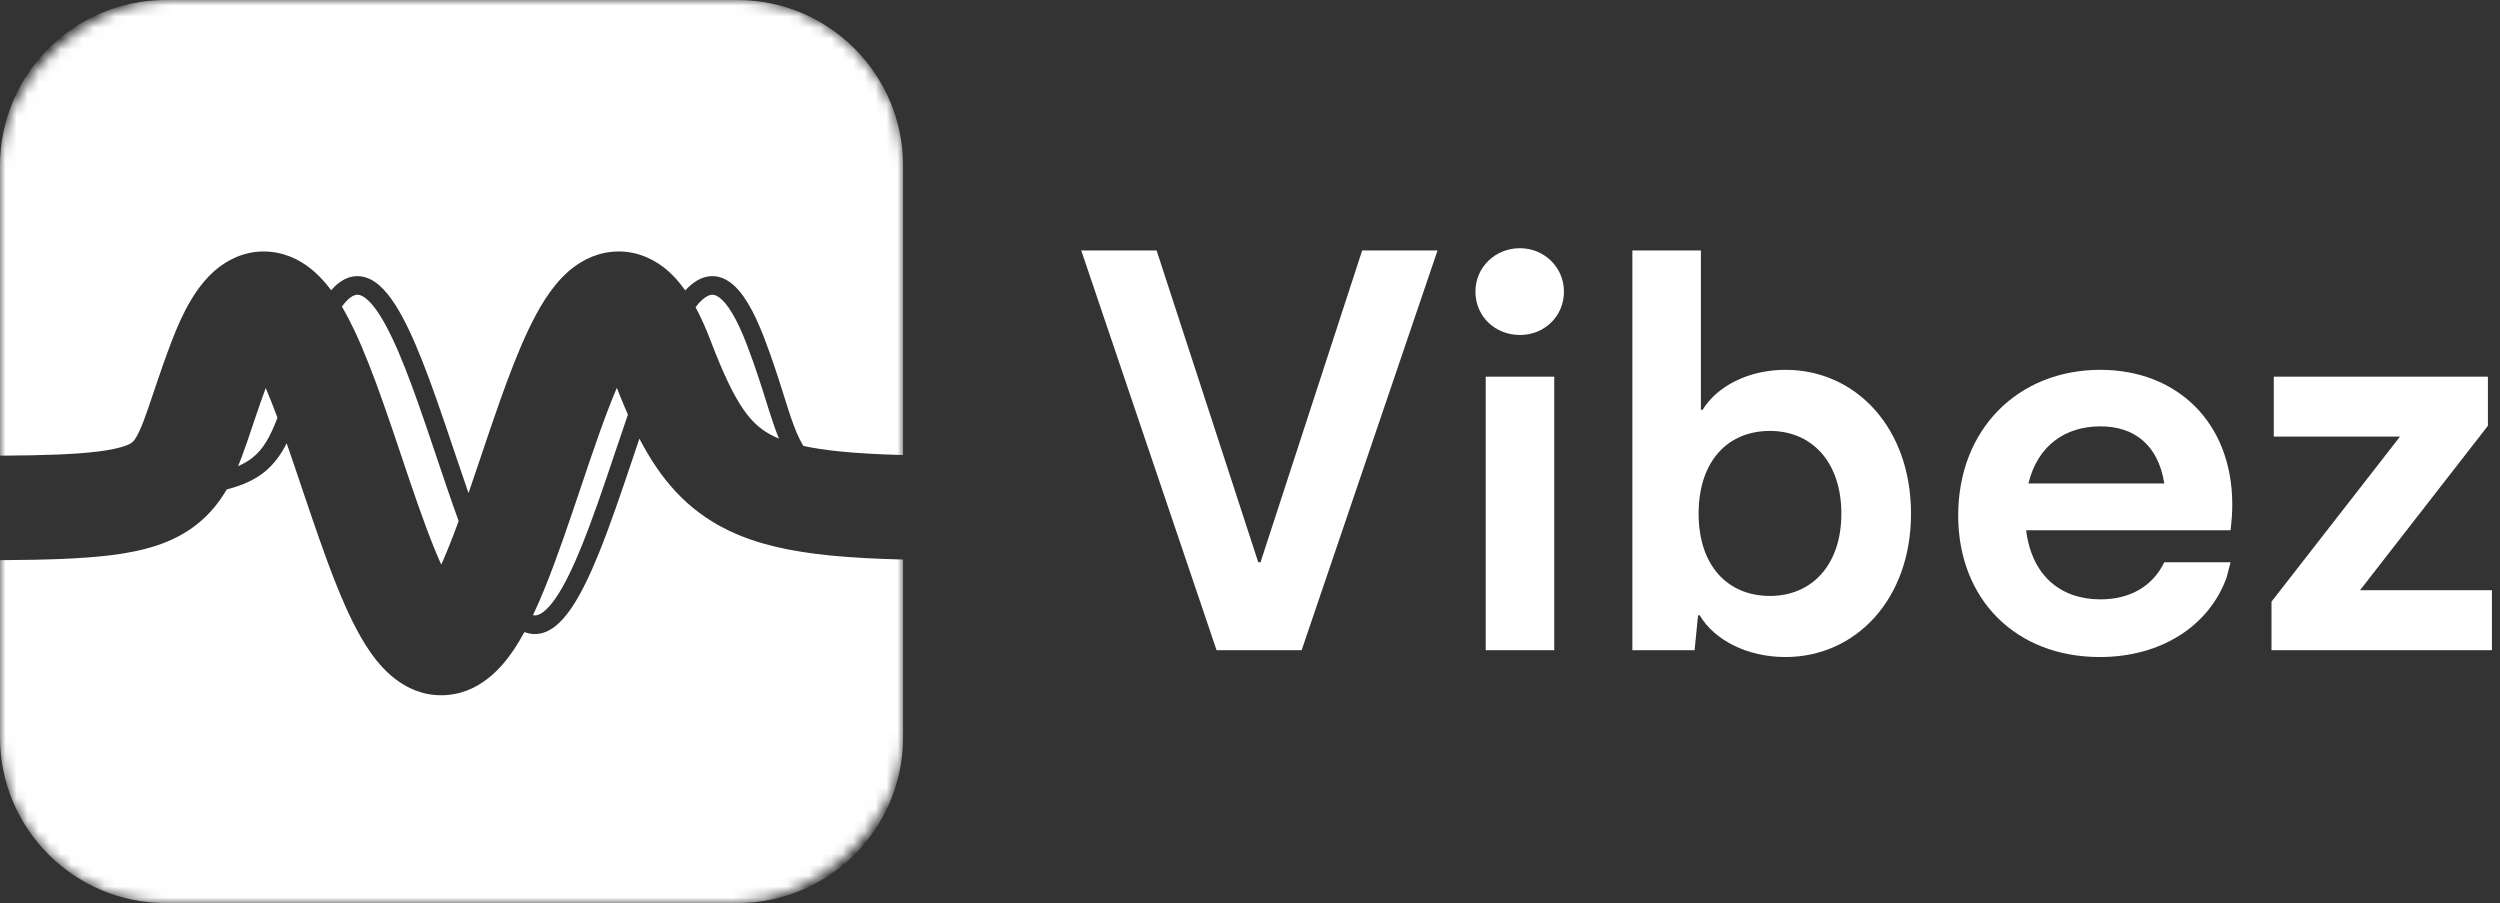 <svg width="227" height="82" viewBox="0 0 227 82" fill="none" xmlns="http://www.w3.org/2000/svg">
<rect x="0" y="0" width="227" height="82" fill="#333333" stroke="none"/>
<path d="M118.189 59.036L130.528 22.744H123.685L114.456 51.052H114.249L105.02 22.744H98.177L110.464 59.036H118.189Z" fill="white"/>
<path d="M138.014 30.418C140.192 30.418 142.006 28.759 142.006 26.477C142.006 24.248 140.192 22.537 138.014 22.537C135.785 22.537 133.97 24.248 133.97 26.477C133.97 28.759 135.785 30.418 138.014 30.418ZM141.125 59.036V34.202H134.904V59.036H141.125Z" fill="white"/>
<path d="M162.114 33.58C158.744 33.58 155.893 35.084 154.596 37.209H154.441V22.744H148.219V59.036H153.871L154.182 55.874H154.337C155.685 58.155 158.692 59.658 162.114 59.658C168.491 59.658 173.52 54.422 173.52 46.645C173.52 38.817 168.491 33.58 162.114 33.58ZM160.714 54.111C156.826 54.111 154.234 51.311 154.234 46.645C154.234 41.927 156.826 39.128 160.714 39.128C164.499 39.128 167.195 41.927 167.195 46.645C167.195 51.311 164.499 54.111 160.714 54.111Z" fill="white"/>
<path d="M202.69 45.816C202.69 38.35 197.661 33.58 190.714 33.58C183.248 33.58 177.804 38.972 177.804 46.801C177.804 54.422 183.041 59.658 190.662 59.658C196.209 59.658 200.564 56.859 202.172 52.452L202.535 51.052H198.069H196.52C195.432 53.282 193.358 54.422 190.714 54.422C187.188 54.422 184.492 52.348 183.974 48.149H202.535C202.638 47.267 202.69 46.593 202.69 45.816ZM190.714 38.713C193.721 38.713 195.95 40.32 196.52 43.898H184.181C185.011 40.476 187.499 38.713 190.714 38.713Z" fill="white"/>
<path d="M225.902 38.661V34.202H206.46V39.646H217.918L206.252 54.63V59.036H226.265V53.593H214.288L225.902 38.661Z" fill="white"/>
<mask id="mask0_79_89" style="mask-type:alpha" maskUnits="userSpaceOnUse" x="0" y="0" width="82" height="82">
<rect y="82" width="82" height="82" rx="15.055" transform="rotate(-90 0 82)" fill="url(#paint0_linear_79_89)"/>
</mask>
<g mask="url(#mask0_79_89)">
<path fill-rule="evenodd" clip-rule="evenodd" d="M24.128 35.231C23.736 36.294 23.402 37.273 23.091 38.194C23.037 38.358 22.982 38.521 22.927 38.685C22.6 39.659 22.273 40.633 21.943 41.505C21.841 41.773 21.734 42.047 21.62 42.324C22.131 42.105 22.553 41.854 22.913 41.57C23.896 40.794 24.526 39.684 25.195 37.929C24.83 36.948 24.475 36.045 24.128 35.231ZM17.872 47.617C19.066 46.675 19.928 45.571 20.59 44.437C21.982 44.088 23.073 43.597 23.96 42.897C24.858 42.188 25.497 41.302 26.029 40.251C26.459 41.481 26.906 42.809 27.365 44.172C28.422 47.311 29.539 50.629 30.632 53.328C31.471 55.4 32.444 57.501 33.584 59.153C34.495 60.472 36.598 63.129 40.066 63.129L40.066 63.129C43.533 63.129 45.635 60.471 46.545 59.153C46.921 58.608 47.279 58.015 47.62 57.39C47.92 57.506 48.236 57.571 48.568 57.571L48.568 57.571C49.912 57.57 50.99 56.509 51.839 55.278C52.73 53.987 53.575 52.208 54.387 50.204C55.44 47.605 56.481 44.51 57.511 41.45C57.693 40.907 57.876 40.365 58.057 39.827C59.919 43.407 62.301 46.31 66.153 48.167C68.797 49.441 71.835 50.077 75.274 50.427C77.267 50.63 79.499 50.745 82 50.806L82 66.945C82 75.26 75.26 82 66.945 82L15.055 82C6.74 82 -2.94624e-07 75.26 -6.58061e-07 66.945L-1.36105e-06 50.863C4.158 50.842 7.452 50.737 10.048 50.416C12.98 50.053 15.677 49.35 17.872 47.617ZM82 41.316C79.771 41.258 77.874 41.155 76.234 40.988C74.933 40.856 73.855 40.688 72.951 40.491C72.533 39.827 72.185 38.986 71.812 37.893C71.619 37.326 71.418 36.689 71.197 35.984L71.196 35.983C70.731 34.504 70.173 32.73 69.393 30.69C68.43 28.171 67.44 26.489 66.339 25.668C65.757 25.233 65.111 25.015 64.428 25.086C63.765 25.154 63.181 25.485 62.679 25.923C62.524 26.059 62.372 26.209 62.222 26.373C61.631 25.534 60.954 24.79 60.169 24.203C58.961 23.302 57.361 22.677 55.524 22.867C53.796 23.047 52.484 23.884 51.61 24.648C49.984 26.07 48.82 28.173 47.974 29.953C47.058 31.882 46.197 34.144 45.39 36.42C44.772 38.164 44.191 39.896 43.625 41.58L43.624 41.58L43.624 41.58L43.624 41.58C43.258 42.67 42.899 43.739 42.541 44.779C42.111 43.541 41.683 42.267 41.253 40.989L41.253 40.989L41.253 40.988L41.253 40.988C40.695 39.33 40.135 37.665 39.567 36.063C38.773 33.821 37.965 31.71 37.136 29.966C36.321 28.249 35.438 26.782 34.456 25.924C33.954 25.485 33.37 25.154 32.706 25.086C32.023 25.015 31.378 25.233 30.796 25.668C30.548 25.853 30.305 26.082 30.068 26.354C29.604 25.731 29.09 25.148 28.519 24.648C27.646 23.885 26.334 23.047 24.606 22.868C22.769 22.677 21.169 23.302 19.961 24.203C17.897 25.745 16.585 28.374 15.598 30.957C14.989 32.55 14.507 33.959 14.1 35.167L13.923 35.693C13.591 36.681 13.33 37.457 13.069 38.147C12.454 39.773 12.129 40.063 11.995 40.17C11.826 40.303 11.194 40.714 8.883 41C6.865 41.249 4.065 41.353 -1.77578e-06 41.375L-2.92627e-06 15.055C-3.28971e-06 6.74 6.74 -2.94624e-07 15.055 -6.58061e-07L66.945 -2.92627e-06C75.26 -3.28971e-06 82 6.74 82 15.055L82 41.316ZM48.567 55.881L48.567 55.881C48.513 55.881 48.455 55.874 48.394 55.861C48.786 55.034 49.153 54.179 49.498 53.328C50.591 50.629 51.708 47.311 52.765 44.173L52.765 44.173L52.765 44.172L52.765 44.172L52.765 44.172L52.766 44.171C53.308 42.561 53.834 40.998 54.333 39.589C54.914 37.949 55.471 36.475 56.008 35.218C56.335 36.05 56.668 36.861 57.015 37.646C56.635 38.749 56.258 39.87 55.882 40.988L55.882 40.988C54.865 44.012 53.856 47.013 52.82 49.57C52.021 51.544 51.231 53.184 50.448 54.318C49.625 55.511 48.99 55.881 48.567 55.881ZM64.532 30.957C64.135 29.918 63.684 28.87 63.154 27.889C63.371 27.609 63.584 27.377 63.792 27.196C64.132 26.898 64.401 26.788 64.603 26.767C64.785 26.748 65.017 26.79 65.328 27.022C66.011 27.532 66.862 28.803 67.814 31.294C68.578 33.291 69.102 34.959 69.558 36.411L69.559 36.412L69.559 36.413C69.787 37.137 69.997 37.808 70.213 38.439C70.378 38.924 70.546 39.386 70.728 39.823C70.567 39.757 70.415 39.689 70.272 39.62C68.198 38.62 66.799 36.885 64.532 30.957ZM41.645 47.312C40.967 45.44 40.293 43.438 39.624 41.45L39.624 41.45C39.071 39.805 38.521 38.17 37.974 36.627C37.185 34.4 36.4 32.355 35.61 30.692C34.807 29.002 34.046 27.811 33.343 27.196C33.003 26.898 32.734 26.788 32.532 26.767C32.35 26.748 32.118 26.79 31.807 27.022C31.572 27.198 31.317 27.463 31.045 27.838C31.466 28.553 31.834 29.276 32.156 29.953C33.072 31.882 33.933 34.144 34.739 36.42C35.358 38.164 35.939 39.896 36.505 41.58L36.505 41.58C37.491 44.515 38.429 47.306 39.425 49.766C39.648 50.315 39.861 50.815 40.065 51.268C40.269 50.815 40.482 50.315 40.704 49.766C41.023 48.98 41.335 48.16 41.645 47.312Z" fill="white"/>
</g>
<defs>
<linearGradient id="paint0_linear_79_89" x1="41" y1="82" x2="41" y2="164" gradientUnits="userSpaceOnUse">
<stop stop-color="white"/>
<stop offset="1" stop-color="white"/>
</linearGradient>
</defs>
</svg>
